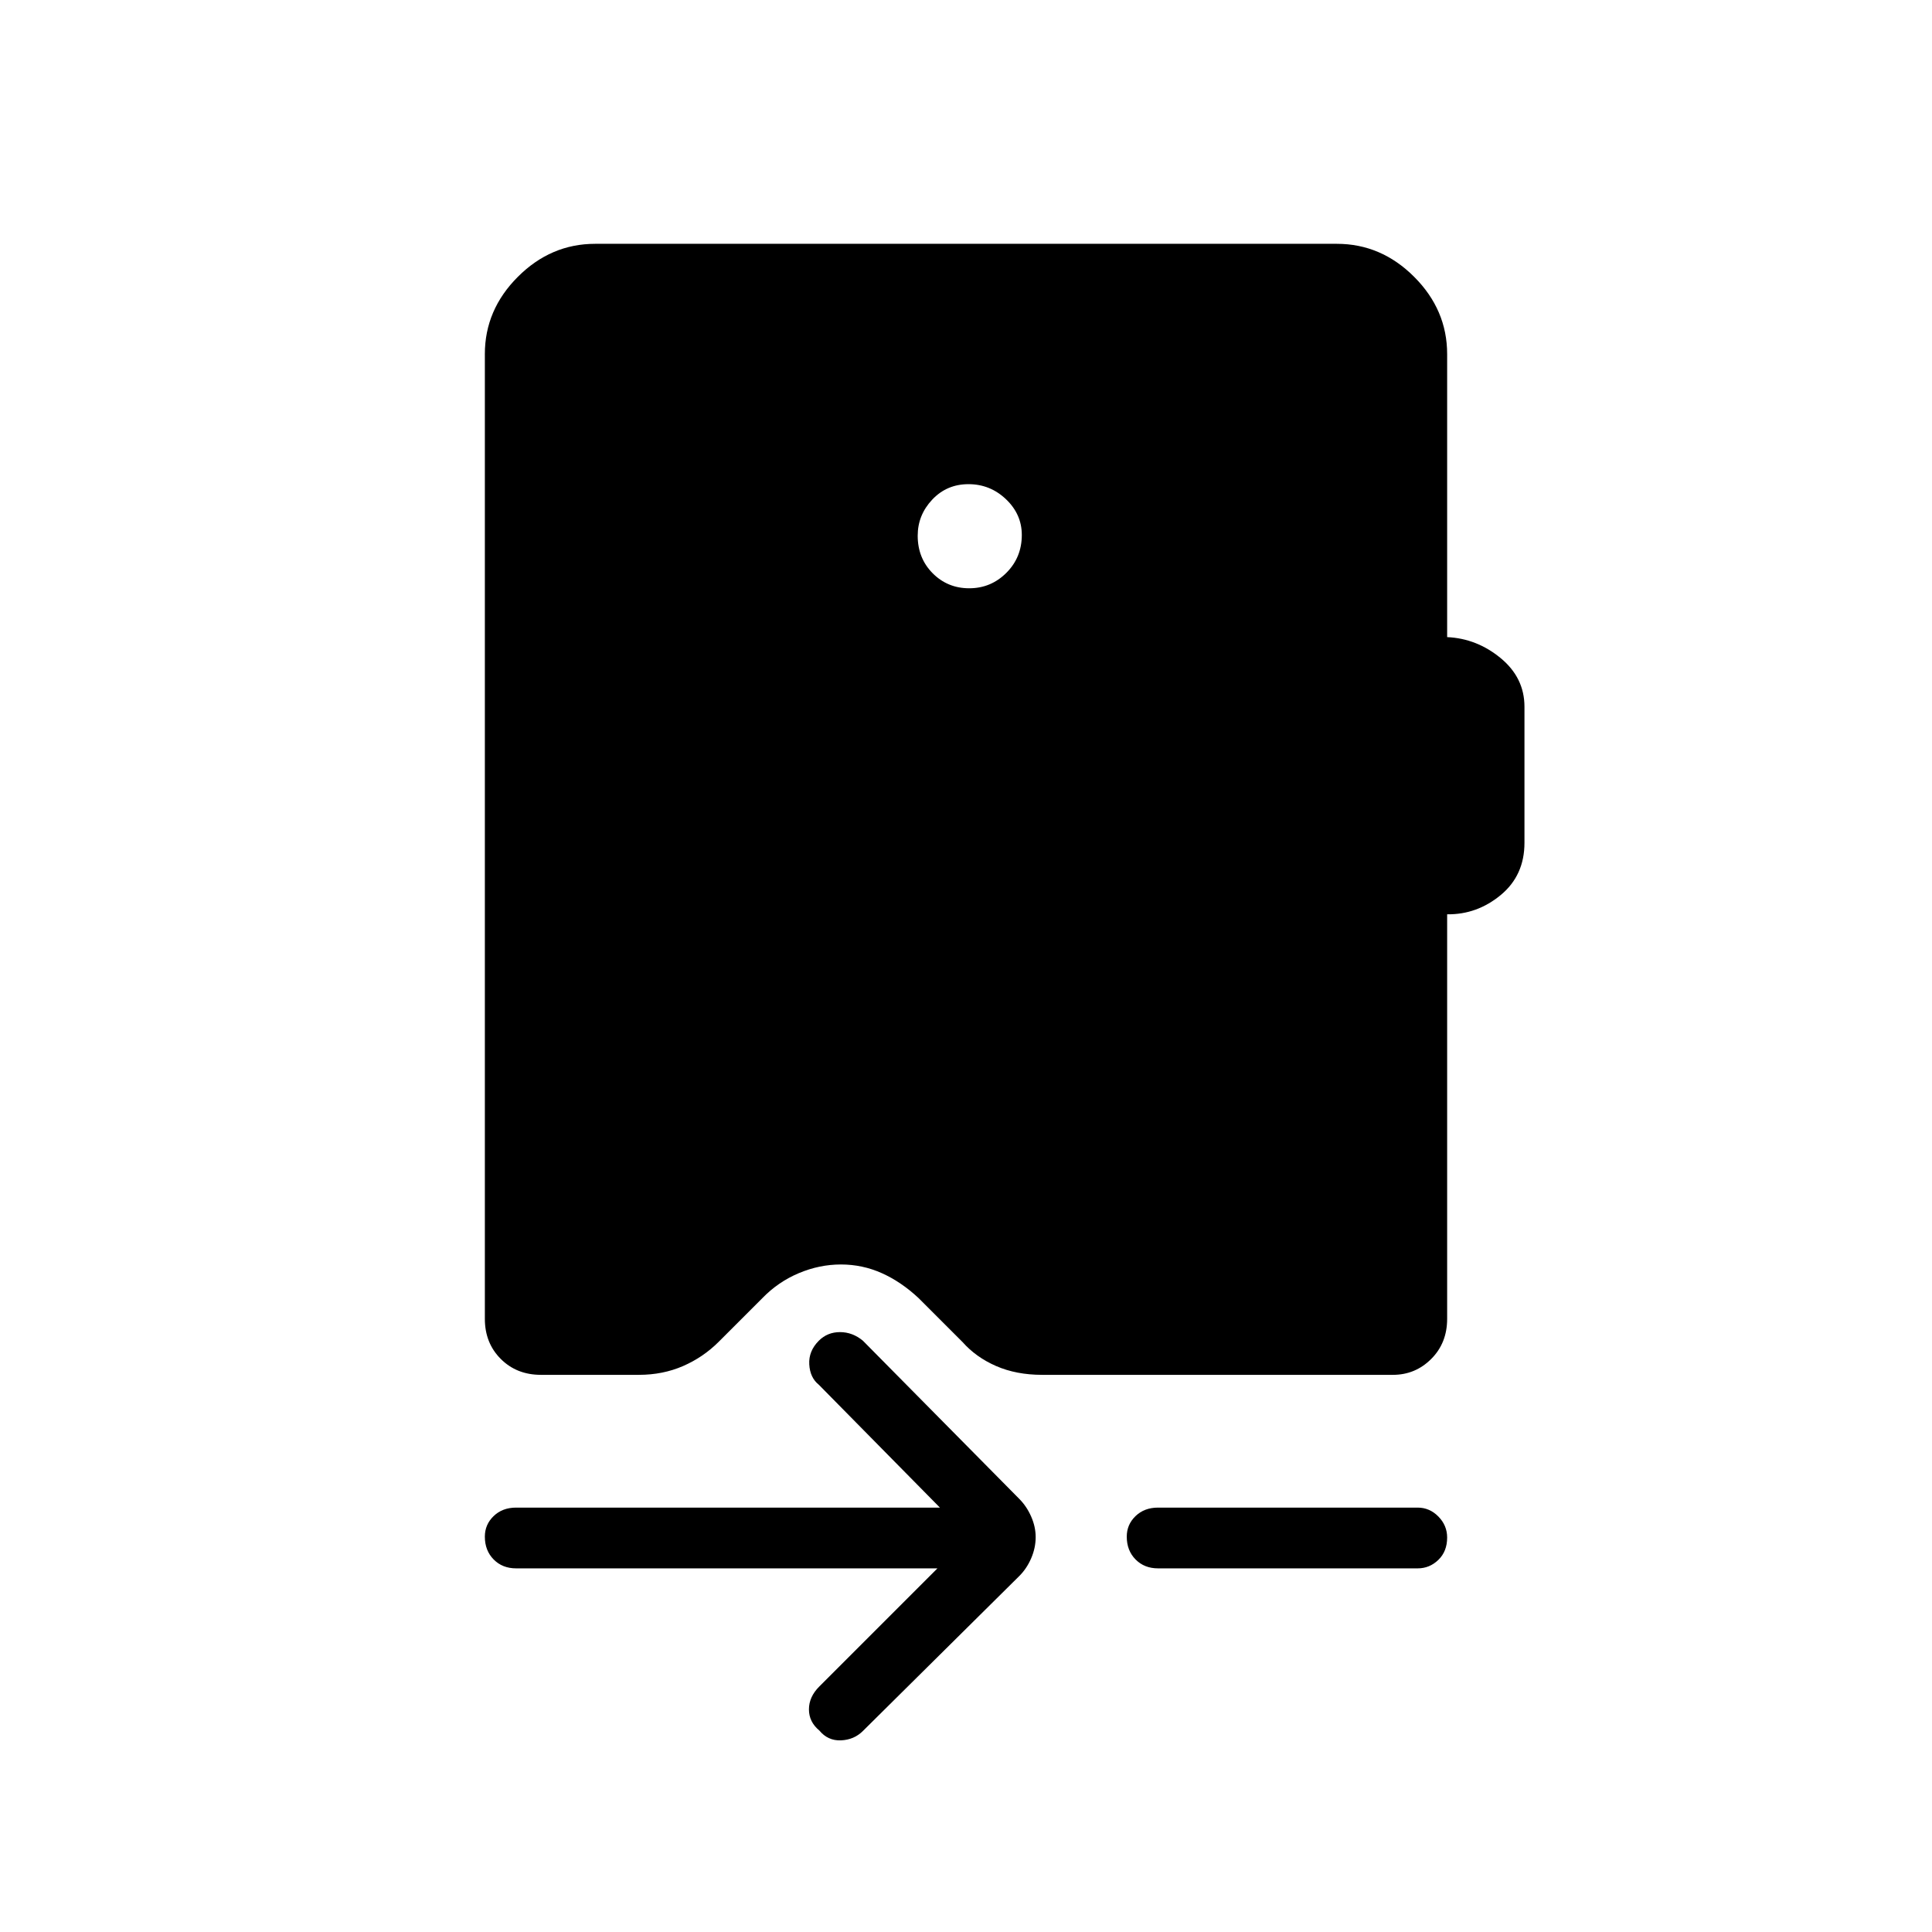 <svg xmlns="http://www.w3.org/2000/svg" height="48" viewBox="0 -960 960 960" width="48"><path d="M481.61-667.69q10.77 0 18.45-7.67 7.67-7.67 7.67-18.83 0-10.27-7.86-17.75t-18.64-7.48q-10.77 0-18 7.67T456-693.81q0 11.16 7.42 18.64t18.19 7.48ZM240.92-784.04q0-22.02 16.4-38.41 16.39-16.4 38.41-16.4h368.54q22.02 0 38.41 16.4 16.4 16.39 16.4 38.41v140.62q14.8.69 26.61 10.45 11.81 9.76 11.81 24.15v67.59q0 16.22-11.81 25.98-11.81 9.75-26.61 9.56v201q0 12.04-7.91 19.94-7.9 7.9-19.05 7.9H517.81q-12.79 0-22.82-4.36-10.03-4.37-16.76-11.98l-21.77-21.77q-8.65-8.09-18.27-12.41t-20.34-4.32q-10.68 0-20.94 4.32-10.26 4.32-18.1 12.41l-21.77 21.77q-7.62 7.61-17.65 11.98-10.03 4.36-21.93 4.36h-48.69q-12.04 0-19.94-7.9-7.91-7.9-7.91-19.94v-479.35Zm224.89 603.35H256.46q-6.81 0-11.17-4.43-4.37-4.43-4.37-11.33 0-6.01 4.37-10.22 4.36-4.21 11.17-4.21h210.58l-60.16-61.04q-4.38-3.5-4.76-10.12-.39-6.61 4.76-11.77 4.27-4.27 10.5-4.27 6.24 0 11.39 4.27l77.61 78.5q3.74 3.73 5.99 8.85 2.25 5.11 2.25 10.23 0 5.38-2.25 10.58-2.25 5.19-5.99 8.87l-77.61 76.9q-4.39 4.38-10.89 4.65-6.5.27-10.76-4.89-5.16-4.26-5.16-10.5 0-6.23 5.16-11.38l58.69-58.69Zm109.61 0q-6.8 0-11.17-4.43t-4.37-11.33q0-6.01 4.37-10.22 4.37-4.21 11.17-4.21h129q5.93 0 10.29 4.42 4.37 4.43 4.37 10.45 0 6.89-4.37 11.11-4.36 4.21-10.29 4.21h-129Z"/></svg>